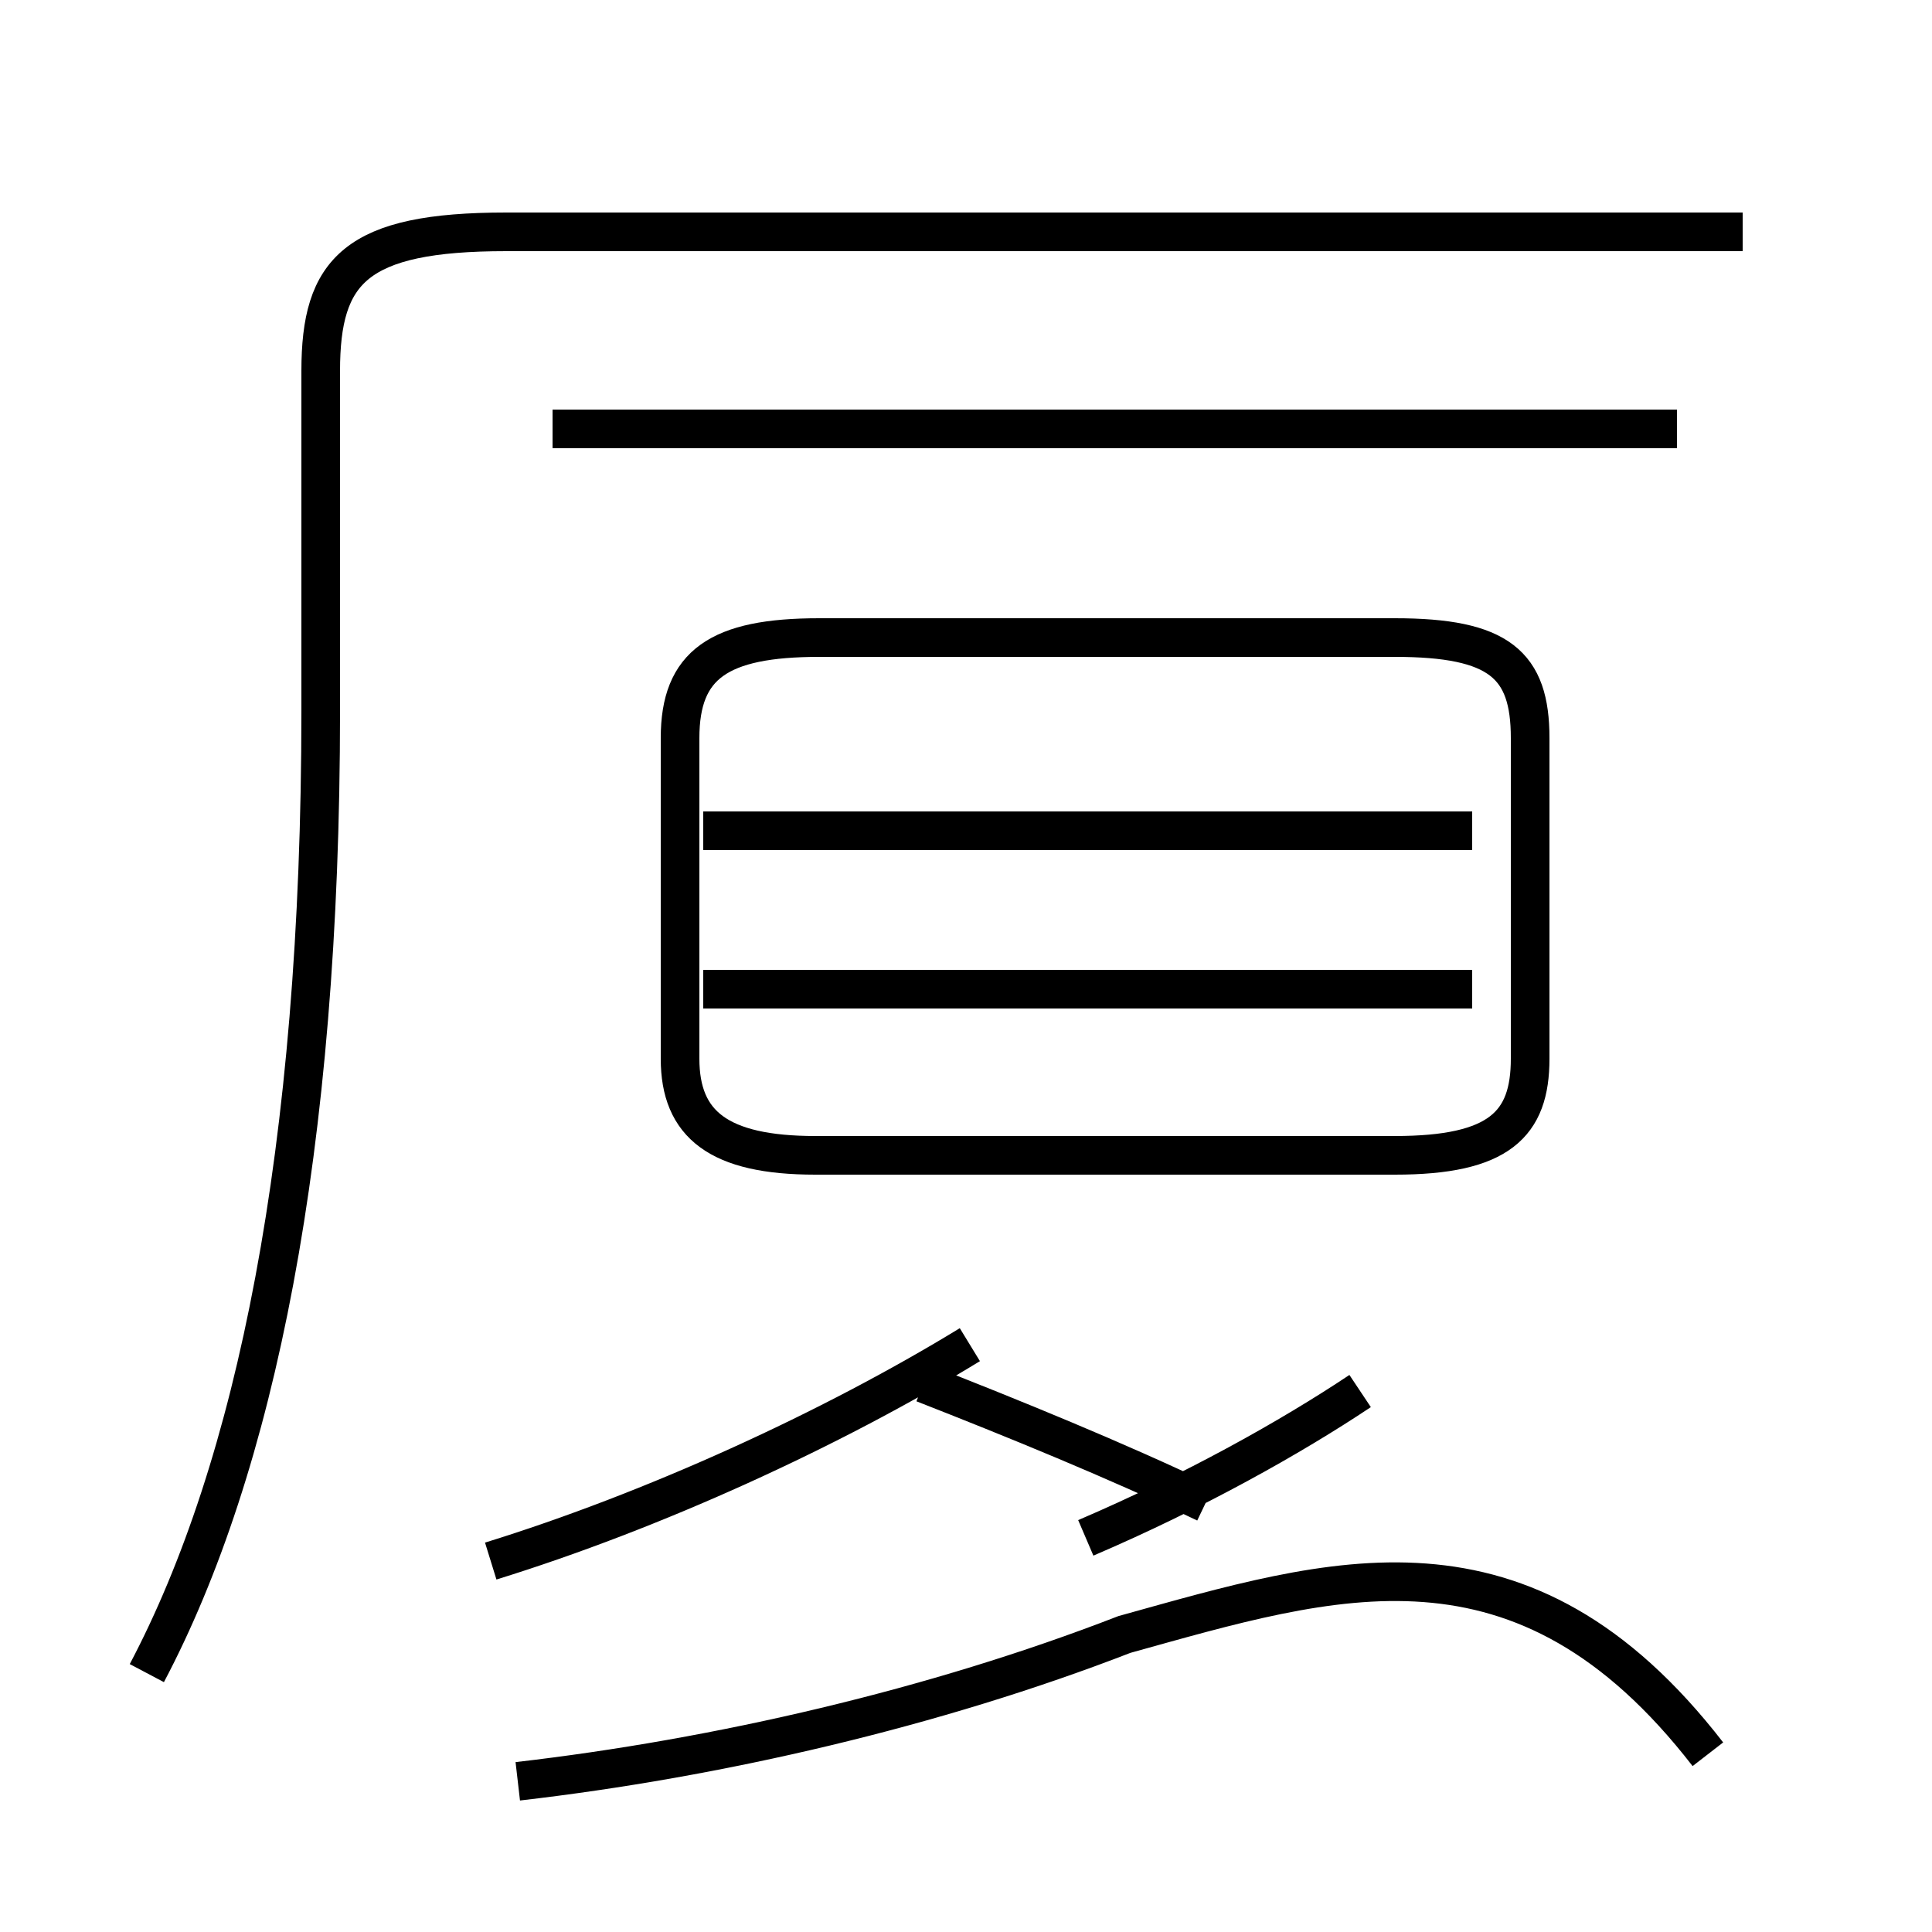 <?xml version='1.0' encoding='utf8'?>
<svg viewBox="0.0 -44.0 50.0 50.0" version="1.1" xmlns="http://www.w3.org/2000/svg">
<rect x="0.0" y="-44.0" width="50.0" height="50.0" fill="#808080" stroke="none"/>
<rect x="-1000" y="-1000" width="2000" height="2000" stroke="white" fill="white"/>
<g style="fill:none; stroke:#000000;  stroke-width:1">
<path d="M 3.8 0.7 C 6.6 6.0 8.3 14.2 8.3 25.6 L 8.3 34.4 C 8.3 37.0 9.2 38.0 13.1 38.0 L 45.1 38.0 M 13.4 -2.1 C 18.6 -1.5 24.2 -0.2 29.1 1.7 C 34.5 3.2 39.4 4.8 44.2 -1.4 M 12.7 3.6 C 16.9 4.9 21.5 7.0 25.1 9.2 M 23.1 14.1 L 36.1 14.1 C 38.8 14.1 39.6 14.9 39.6 16.6 L 39.6 24.9 C 39.6 26.8 38.8 27.5 36.1 27.5 L 21.2 27.5 C 18.6 27.5 17.6 26.8 17.6 24.9 L 17.6 16.6 C 17.6 14.9 18.6 14.1 21.1 14.1 Z M 43.4 32.9 L 14.3 32.9 M 38.1 22.5 L 18.2 22.5 M 38.1 18.4 L 18.2 18.4 M 28.1 4.2 C 30.9 5.4 33.4 6.8 35.2 8.0 M 23.9 8.2 C 26.2 7.3 28.9 6.2 31.2 5.1 " transform="scale(1, -1)" />
</g>
</svg>